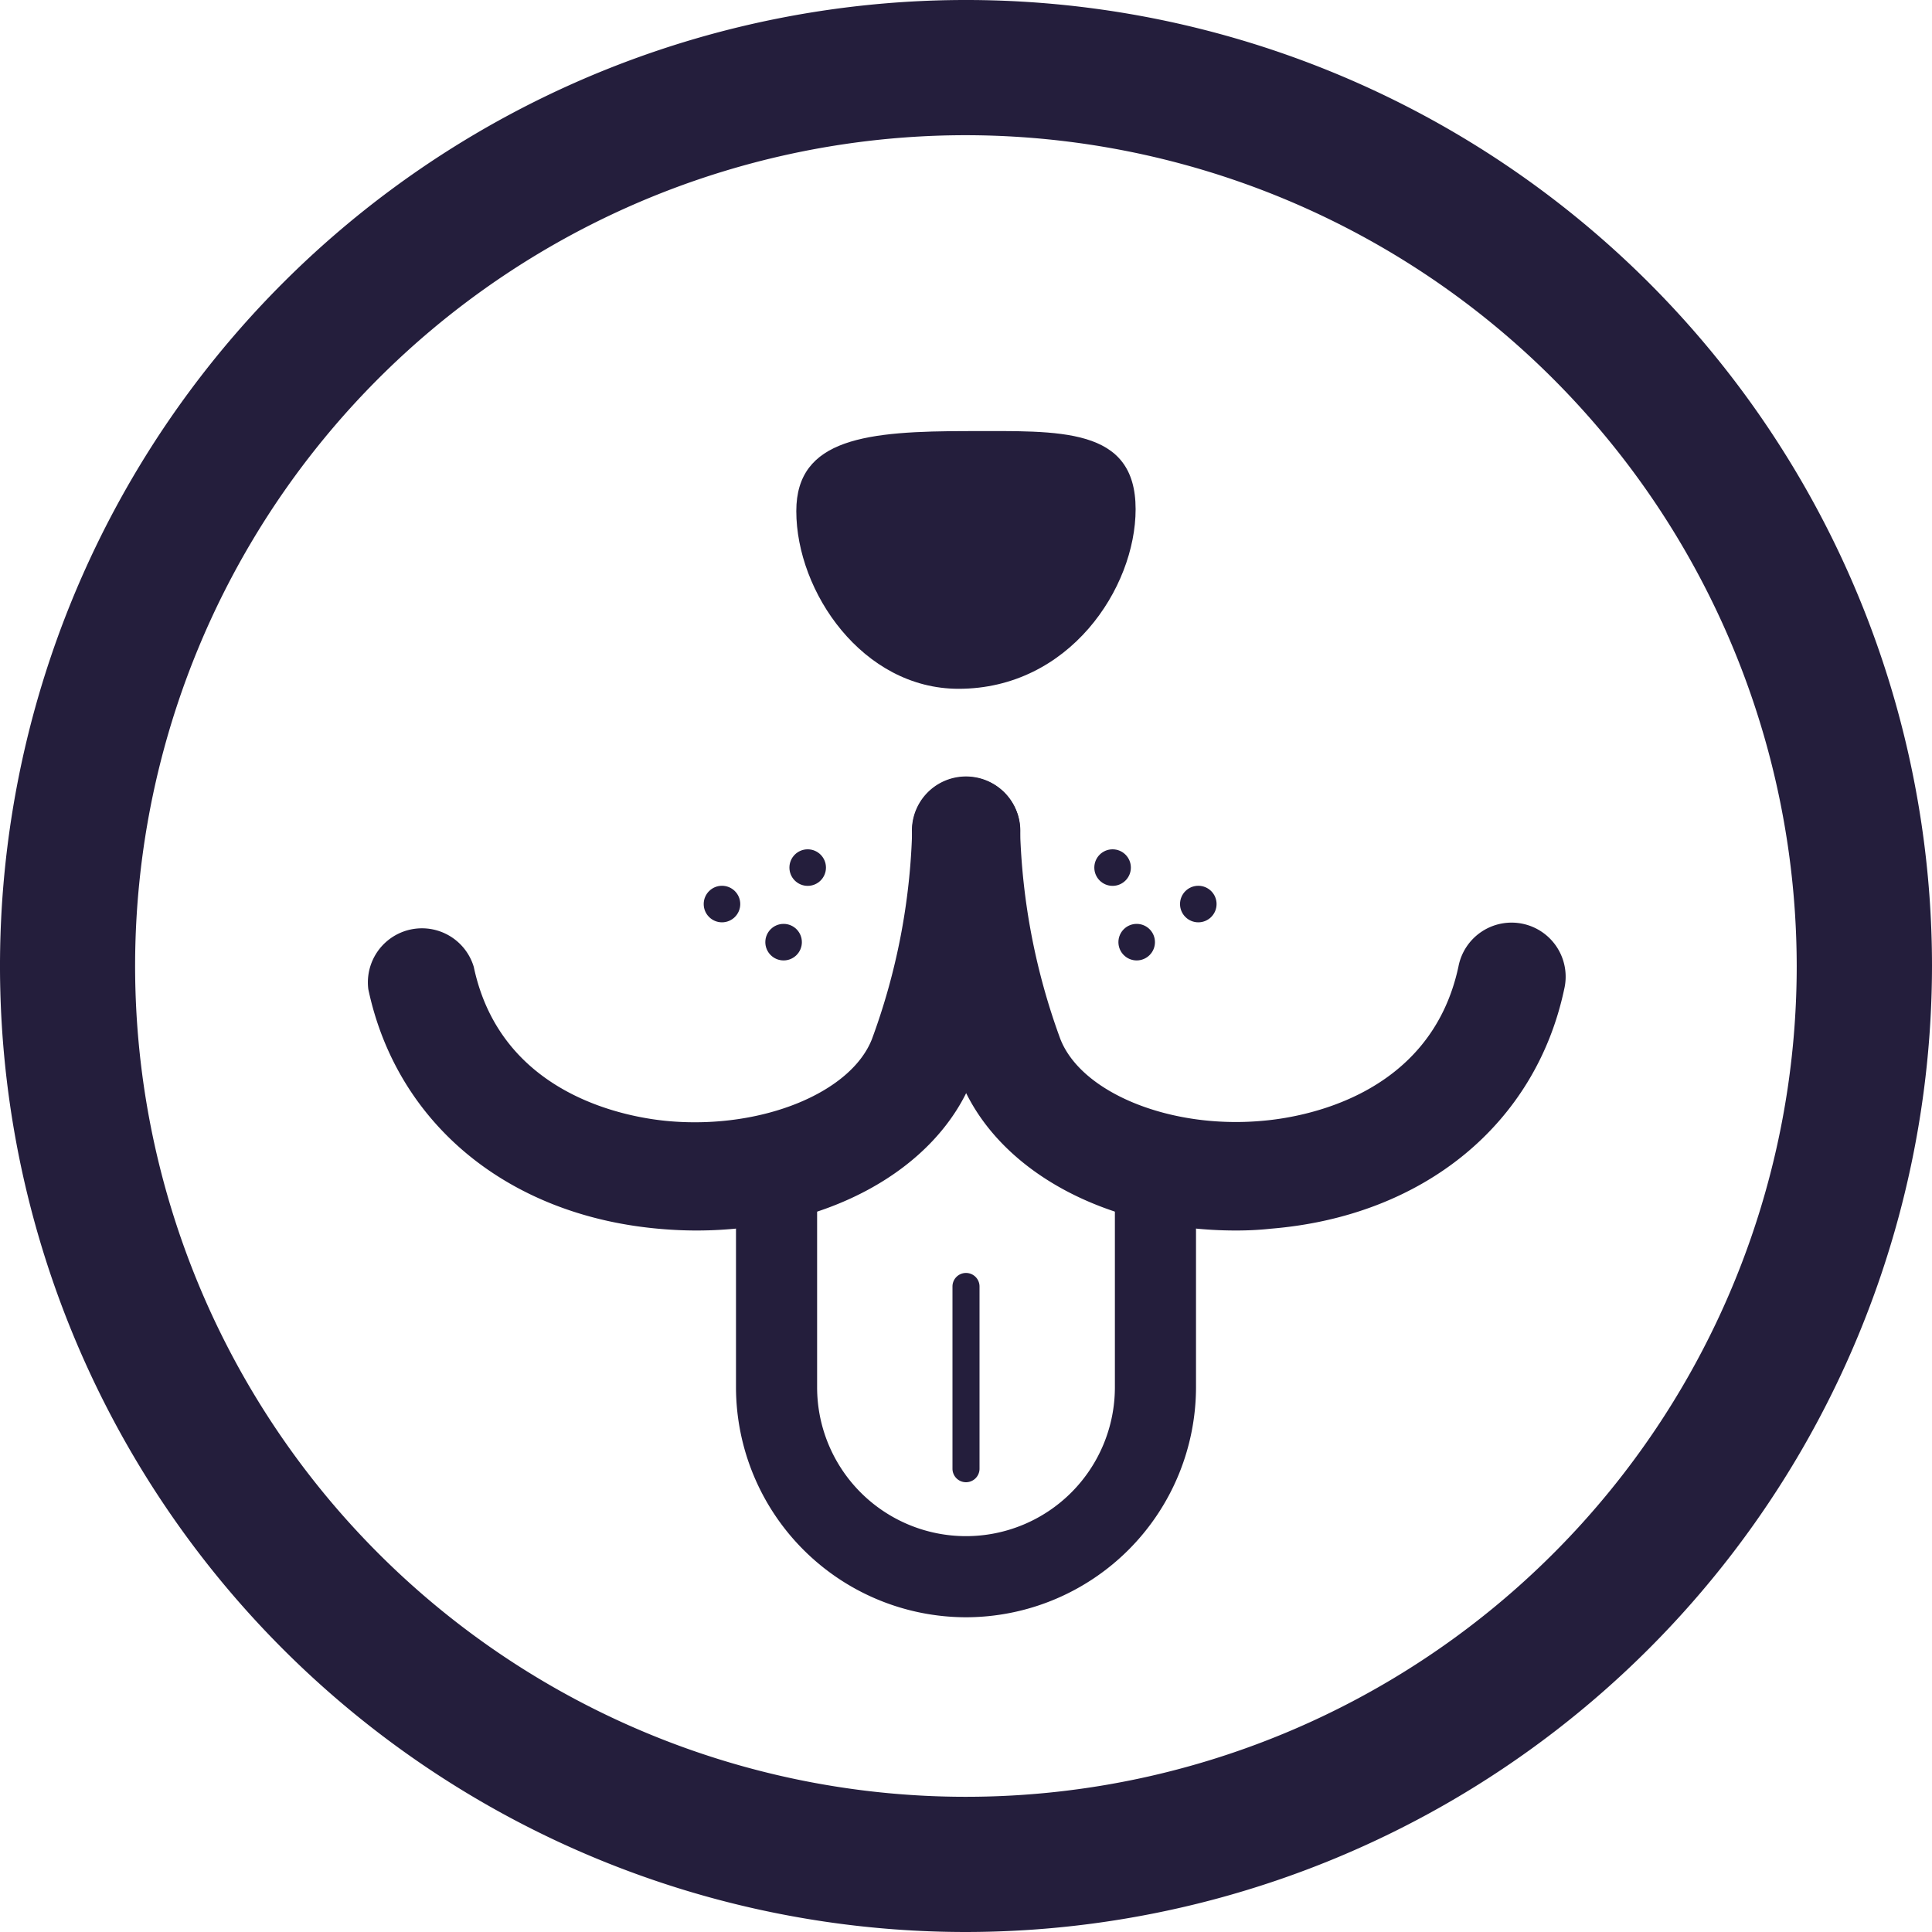 <svg xmlns="http://www.w3.org/2000/svg" viewBox="0 0 235.78 235.78"><defs><style>.cls-1{fill:#241e3c;}</style></defs><g id="Capa_2" data-name="Capa 2"><g id="Capa_1-2" data-name="Capa 1"><path class="cls-1" d="M117.89,235.78A117.89,117.89,0,1,1,235.78,117.89,118,118,0,0,1,117.89,235.78Zm0-219.28A101.39,101.39,0,1,0,219.27,117.89,101.5,101.5,0,0,0,117.89,16.5Z"/><path class="cls-1" d="M117.89,197.37A28.11,28.11,0,0,1,89.82,169.3V143.56a5,5,0,0,1,9.9,0V169.3a18.17,18.17,0,0,0,36.34,0V140.6a5,5,0,0,1,9.9,0v28.7A28.11,28.11,0,0,1,117.89,197.37Z"/><path class="cls-1" d="M97.18,62.37c0-8.92,8.7-9.76,21-9.76,11.11,0,20.41-.57,20.41,9.53,0,9.62-8.1,21.92-21.61,21.92C105.28,84.06,97.18,72.23,97.18,62.37Z"/><path class="cls-1" d="M85,150.17q-2.08,0-4.23-.18c-18.59-1.52-32.32-12.73-35.82-29.26A6.6,6.6,0,0,1,57.82,118c3.37,15.94,19.2,18.45,24,18.84,11.26.92,22-3.49,24.58-10a79.64,79.64,0,0,0,4.92-25.43,6.6,6.6,0,0,1,13.2,0,92.81,92.81,0,0,1-5.82,30.22C114.28,142.86,100.74,150.17,85,150.17Z"/><path class="cls-1" d="M150.82,150.17c-15.79,0-29.32-7.31-33.72-18.59a92.65,92.65,0,0,1-5.81-30.22,6.6,6.6,0,0,1,13.2,0,80.38,80.38,0,0,0,4.91,25.43c2.55,6.55,13.35,11,24.59,10,4.77-.39,20.59-2.9,24-18.84a6.6,6.6,0,1,1,12.91,2.74c-3.5,16.53-17.22,27.74-35.81,29.26C153.63,150.11,152.22,150.17,150.82,150.17Z"/><path class="cls-1" d="M117.89,180.89a1.65,1.65,0,0,1-1.65-1.65V157a1.65,1.65,0,0,1,3.3,0v22.27A1.65,1.65,0,0,1,117.89,180.89Z"/><circle class="cls-1" cx="98.57" cy="105.88" r="2.23"/><circle class="cls-1" cx="88.11" cy="110.33" r="2.23"/><circle class="cls-1" cx="95.63" cy="114.98" r="2.23"/><circle class="cls-1" cx="135.78" cy="105.88" r="2.23"/><circle class="cls-1" cx="146.24" cy="110.33" r="2.23"/><circle class="cls-1" cx="138.72" cy="114.98" r="2.23"/></g></g></svg>